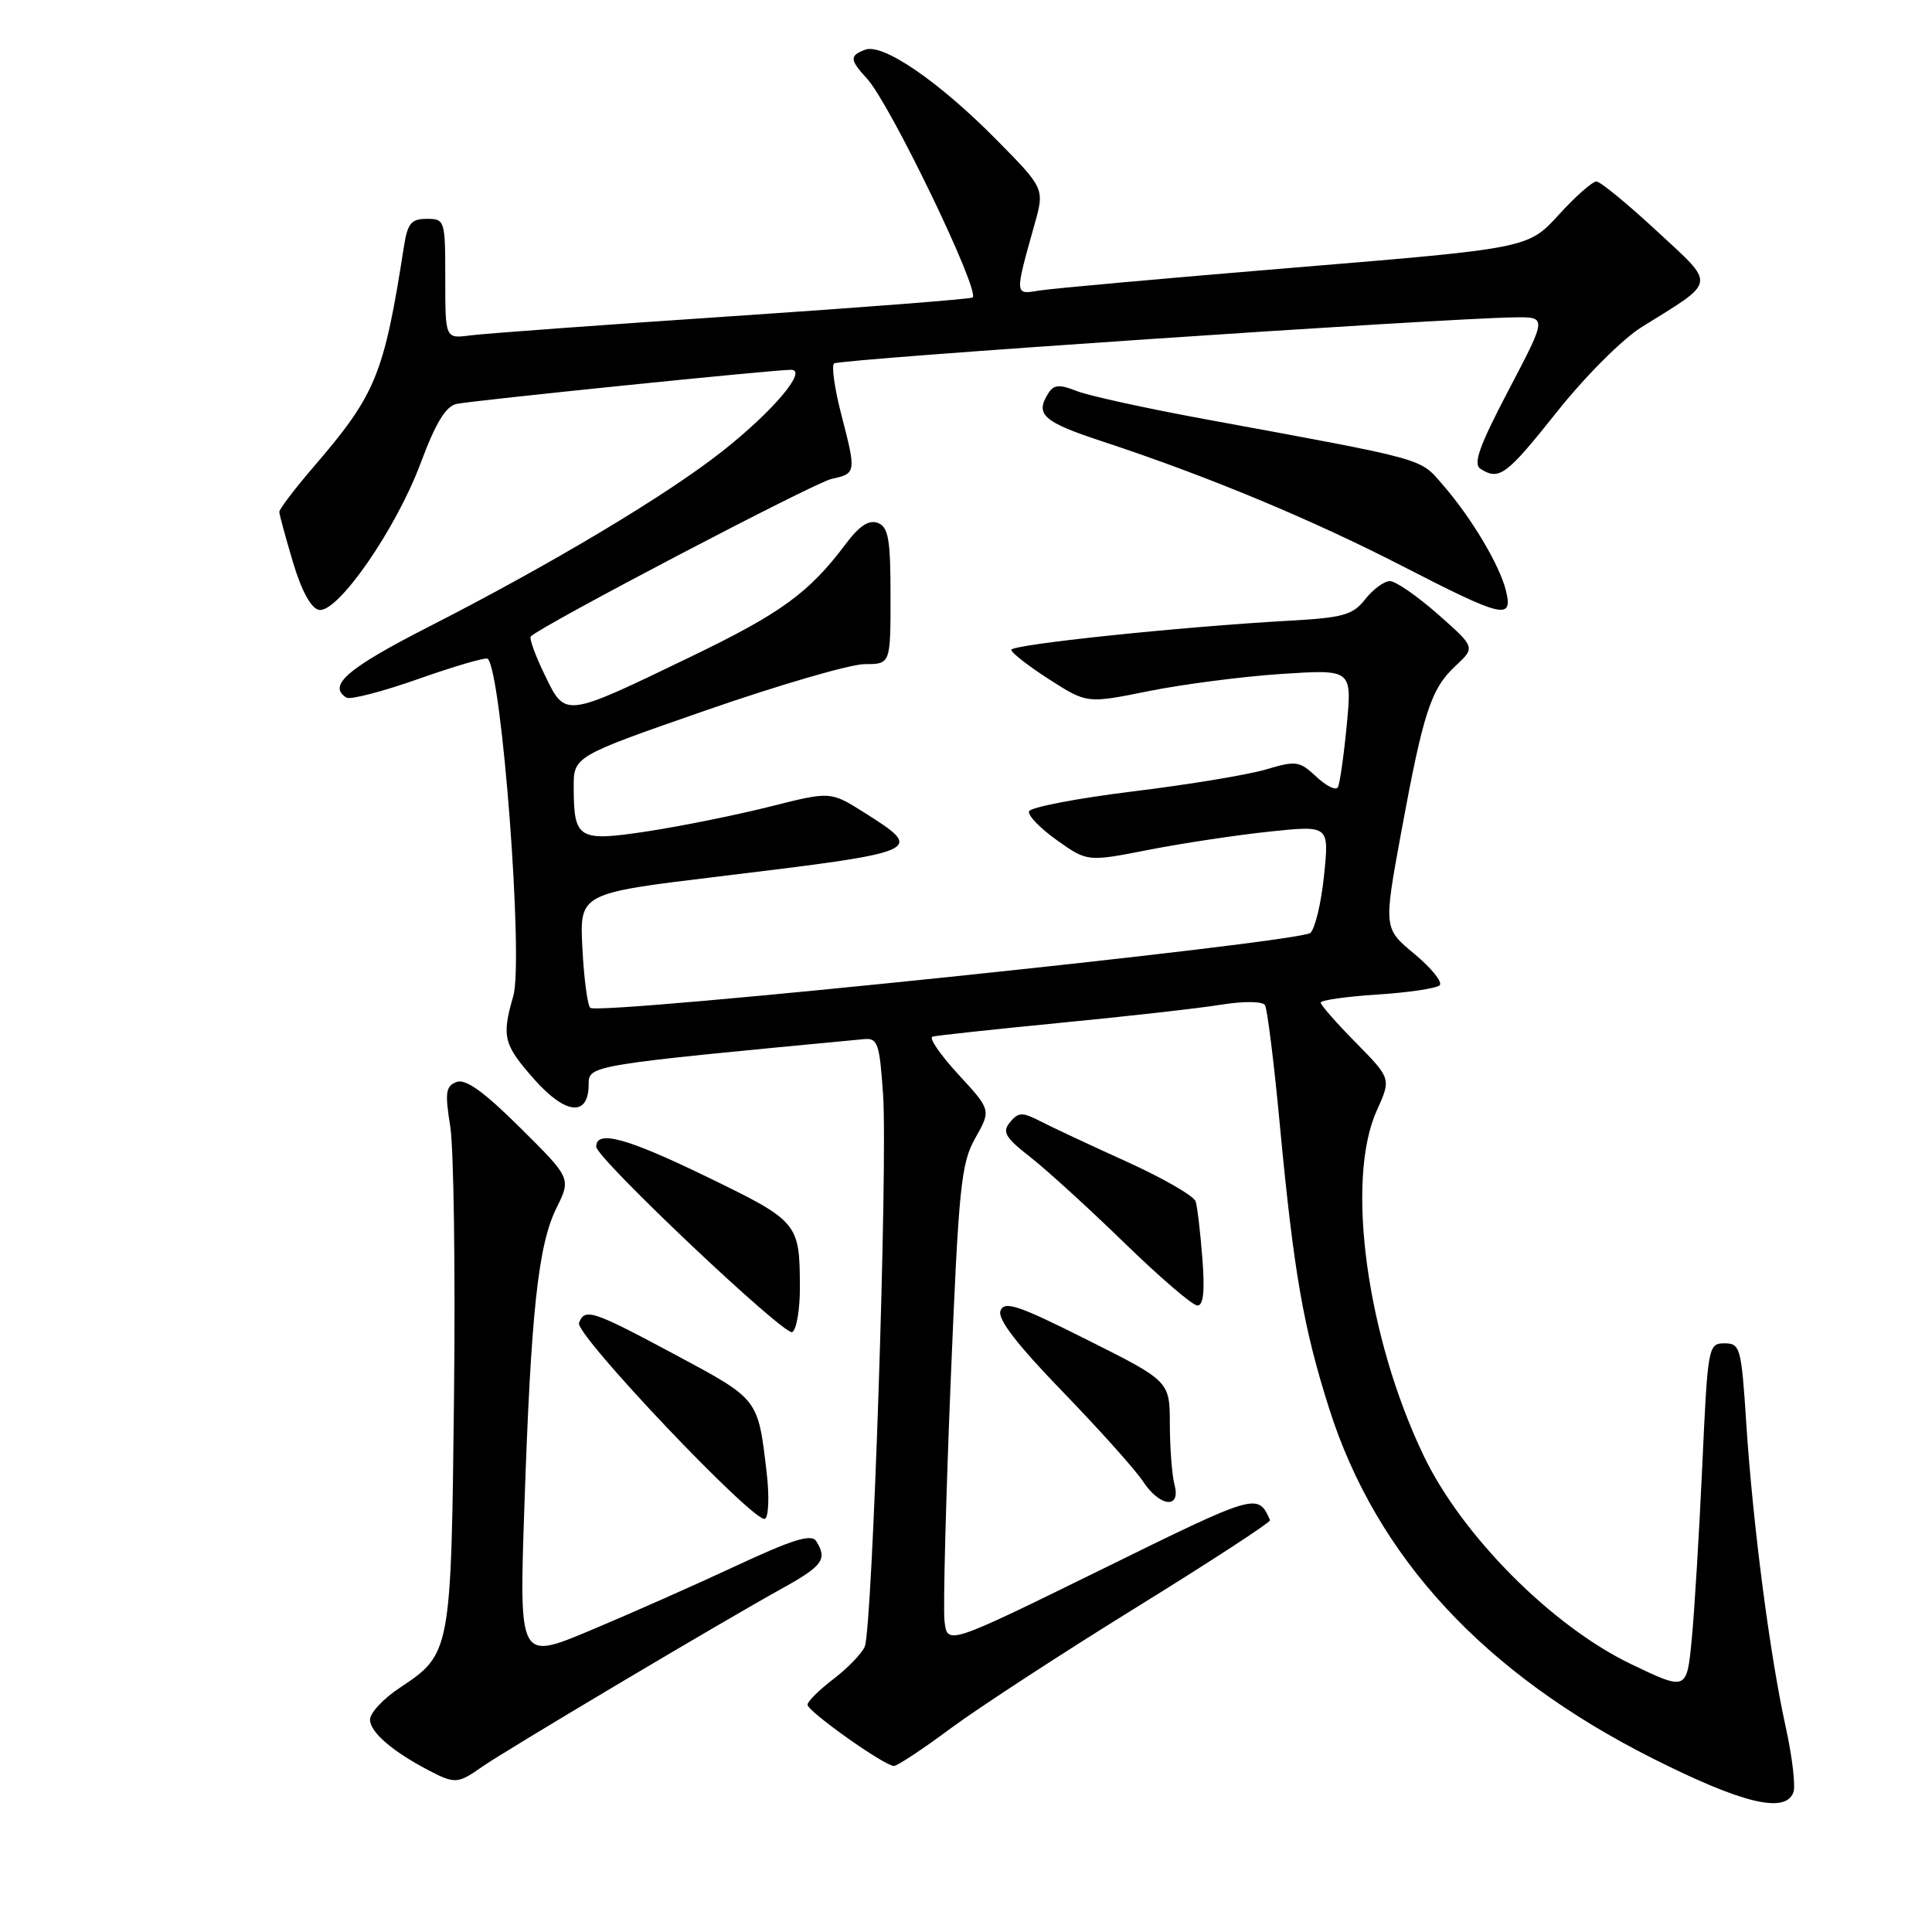 <?xml version="1.0" encoding="UTF-8" standalone="no"?>
<!DOCTYPE svg PUBLIC "-//W3C//DTD SVG 1.1//EN" "http://www.w3.org/Graphics/SVG/1.1/DTD/svg11.dtd" >
<svg xmlns="http://www.w3.org/2000/svg" xmlns:xlink="http://www.w3.org/1999/xlink" version="1.1" viewBox="0 0 256 256">
 <g >
 <path fill="currentColor"
d=" M 237.63 237.51 C 237.95 236.69 237.48 232.75 236.60 228.76 C 234.51 219.28 232.25 201.89 231.39 188.60 C 230.74 178.55 230.59 178.00 228.50 178.00 C 226.35 178.00 226.28 178.39 225.56 194.25 C 225.15 203.19 224.52 213.55 224.16 217.27 C 223.50 224.04 223.50 224.04 216.08 220.48 C 205.64 215.46 193.71 203.47 188.64 192.88 C 181.09 177.13 178.27 156.39 182.42 147.18 C 184.34 142.92 184.34 142.92 179.67 138.17 C 177.10 135.57 175.00 133.17 175.00 132.85 C 175.00 132.53 178.38 132.05 182.52 131.78 C 186.65 131.52 190.36 130.96 190.77 130.55 C 191.17 130.13 189.66 128.27 187.42 126.40 C 183.33 123.01 183.33 123.01 185.67 110.26 C 188.60 94.36 189.60 91.27 192.88 88.22 C 195.50 85.78 195.50 85.78 190.53 81.39 C 187.79 78.98 184.93 77.00 184.17 77.00 C 183.41 77.00 181.94 78.08 180.90 79.40 C 179.25 81.50 177.99 81.85 170.76 82.25 C 156.43 83.05 134.00 85.40 134.00 86.11 C 134.00 86.48 136.26 88.24 139.01 90.01 C 144.03 93.23 144.03 93.23 152.24 91.57 C 156.76 90.66 164.66 89.64 169.80 89.30 C 179.15 88.69 179.15 88.69 178.45 96.09 C 178.06 100.17 177.53 103.87 177.27 104.33 C 177.00 104.78 175.72 104.14 174.41 102.91 C 172.19 100.83 171.73 100.77 167.77 101.95 C 165.44 102.65 157.48 103.97 150.09 104.87 C 142.70 105.78 136.52 106.97 136.35 107.51 C 136.18 108.06 137.86 109.78 140.07 111.35 C 144.09 114.20 144.09 114.20 152.30 112.59 C 156.81 111.71 164.01 110.63 168.31 110.18 C 176.12 109.37 176.12 109.37 175.45 115.93 C 175.09 119.55 174.27 123.00 173.64 123.61 C 172.33 124.89 79.25 134.58 78.21 133.54 C 77.84 133.17 77.37 129.60 77.17 125.62 C 76.80 118.37 76.80 118.37 95.15 116.15 C 122.42 112.85 122.60 112.78 114.52 107.67 C 110.05 104.85 110.05 104.85 102.06 106.87 C 97.66 107.98 90.42 109.44 85.96 110.13 C 76.61 111.56 76.04 111.23 76.02 104.36 C 76.00 100.22 76.00 100.22 93.58 94.11 C 103.25 90.75 112.70 88.00 114.58 88.00 C 118.00 88.00 118.00 88.00 118.00 78.97 C 118.00 71.44 117.72 69.83 116.32 69.29 C 115.14 68.84 113.87 69.67 112.07 72.07 C 107.21 78.55 103.52 81.24 91.51 87.03 C 74.68 95.15 74.94 95.12 72.18 89.43 C 70.93 86.86 70.10 84.57 70.33 84.33 C 71.80 82.87 107.89 63.96 110.18 63.46 C 113.47 62.74 113.48 62.65 111.44 54.78 C 110.59 51.48 110.17 48.50 110.51 48.16 C 111.08 47.59 191.03 42.18 200.74 42.05 C 204.98 42.00 204.98 42.00 199.92 51.65 C 196.00 59.12 195.16 61.48 196.18 62.13 C 198.66 63.70 199.60 63.00 206.29 54.59 C 210.03 49.88 214.99 44.92 217.53 43.34 C 227.57 37.09 227.44 37.94 219.50 30.58 C 215.65 27.01 212.07 24.07 211.55 24.05 C 211.03 24.02 208.78 26.00 206.55 28.45 C 202.50 32.90 202.50 32.90 171.50 35.46 C 154.45 36.87 139.21 38.24 137.63 38.51 C 134.44 39.05 134.44 39.15 137.08 29.74 C 138.42 24.98 138.42 24.98 131.96 18.44 C 124.35 10.75 116.96 5.69 114.63 6.59 C 112.54 7.39 112.58 7.91 114.90 10.44 C 117.93 13.74 129.88 38.49 128.88 39.42 C 128.67 39.62 114.33 40.74 97.00 41.90 C 79.67 43.06 64.04 44.21 62.25 44.45 C 59.00 44.87 59.00 44.87 59.00 36.94 C 59.00 29.18 58.95 29.00 56.55 29.00 C 54.48 29.00 54.00 29.59 53.51 32.75 C 50.87 49.66 49.81 52.26 41.58 61.83 C 39.06 64.76 37.01 67.46 37.01 67.83 C 37.02 68.20 37.84 71.20 38.82 74.50 C 39.96 78.30 41.22 80.61 42.26 80.81 C 44.73 81.29 52.47 70.13 55.72 61.41 C 57.72 56.05 59.06 53.83 60.50 53.52 C 62.62 53.07 102.58 48.99 104.82 49.00 C 107.07 49.00 102.48 54.45 95.73 59.78 C 88.35 65.61 73.05 74.76 56.75 83.08 C 46.02 88.56 43.35 90.86 45.91 92.44 C 46.41 92.75 50.73 91.63 55.51 89.94 C 60.29 88.25 64.39 87.06 64.63 87.29 C 66.51 89.17 69.39 127.25 68.01 131.99 C 66.45 137.38 66.72 138.42 70.82 143.05 C 74.98 147.73 78.00 148.00 78.00 143.67 C 78.00 141.15 78.08 141.14 114.50 137.69 C 116.30 137.52 116.55 138.25 117.01 145.00 C 117.65 154.38 115.60 215.89 114.58 218.20 C 114.17 219.13 112.29 221.07 110.41 222.50 C 108.54 223.93 107.00 225.45 107.00 225.88 C 107.00 226.77 117.21 234.00 118.45 234.00 C 118.89 234.00 122.30 231.75 126.01 228.99 C 129.73 226.24 140.81 219.02 150.63 212.95 C 160.46 206.87 168.40 201.69 168.29 201.43 C 166.66 197.79 166.58 197.82 145.94 207.97 C 125.50 218.01 125.50 218.01 125.15 214.76 C 124.96 212.97 125.33 198.68 125.97 183.01 C 127.03 157.22 127.34 154.16 129.23 150.80 C 131.33 147.08 131.33 147.08 126.97 142.35 C 124.58 139.75 123.04 137.51 123.56 137.36 C 124.08 137.21 131.70 136.39 140.50 135.53 C 149.30 134.68 158.88 133.60 161.78 133.13 C 164.84 132.64 167.29 132.67 167.62 133.19 C 167.92 133.68 168.80 140.70 169.56 148.79 C 171.42 168.53 172.68 175.81 176.12 186.64 C 182.37 206.31 196.62 221.73 218.99 233.00 C 230.82 238.96 236.55 240.35 237.63 237.51 Z  M 63.85 234.13 C 66.86 232.01 95.80 214.80 103.75 210.41 C 109.03 207.48 109.66 206.59 108.15 204.21 C 107.52 203.21 105.04 203.98 97.41 207.54 C 91.96 210.08 83.29 213.92 78.15 216.07 C 68.79 219.99 68.79 219.99 69.48 199.74 C 70.35 173.87 71.30 164.99 73.73 160.08 C 75.68 156.13 75.68 156.13 68.93 149.43 C 64.10 144.64 61.69 142.91 60.49 143.37 C 59.06 143.91 58.94 144.78 59.66 149.25 C 60.12 152.14 60.35 168.21 60.16 184.97 C 59.78 218.95 59.75 219.15 52.97 223.64 C 50.79 225.08 49.01 226.99 49.03 227.88 C 49.06 229.54 52.02 232.08 56.80 234.58 C 60.27 236.39 60.67 236.37 63.85 234.13 Z  M 101.59 195.16 C 100.43 185.26 100.59 185.47 89.50 179.52 C 78.49 173.62 77.49 173.29 76.72 175.29 C 76.14 176.81 100.08 202.01 101.37 201.25 C 101.85 200.96 101.95 198.22 101.59 195.16 Z  M 155.63 196.75 C 155.30 195.51 155.02 191.92 155.01 188.76 C 155.00 183.02 155.00 183.02 144.09 177.55 C 134.95 172.96 133.09 172.33 132.57 173.67 C 132.15 174.77 134.70 178.09 140.82 184.42 C 145.69 189.45 150.47 194.79 151.45 196.29 C 153.68 199.68 156.50 200.00 155.63 196.75 Z  M 105.99 170.69 C 105.96 161.96 105.87 161.85 93.30 155.76 C 82.97 150.76 79.00 149.70 79.00 151.94 C 79.00 153.46 104.01 177.11 104.98 176.51 C 105.54 176.17 105.99 173.55 105.99 170.69 Z  M 159.32 166.75 C 159.06 163.31 158.65 159.91 158.43 159.19 C 158.20 158.47 154.07 156.09 149.26 153.91 C 144.44 151.73 139.29 149.32 137.81 148.55 C 135.46 147.34 134.95 147.36 133.84 148.69 C 132.76 149.99 133.17 150.70 136.53 153.33 C 138.71 155.03 144.32 160.15 149.00 164.70 C 153.68 169.25 158.02 172.98 158.66 172.99 C 159.46 173.00 159.66 171.09 159.32 166.75 Z  M 199.54 78.25 C 198.70 74.85 194.95 68.57 191.16 64.22 C 188.05 60.65 189.41 61.02 159.50 55.51 C 151.80 54.09 144.22 52.43 142.66 51.81 C 140.39 50.91 139.64 50.96 138.92 52.09 C 137.11 54.95 138.18 55.90 146.25 58.55 C 160.05 63.10 173.91 68.87 185.98 75.09 C 199.18 81.88 200.51 82.19 199.54 78.25 Z "/>
</g>
</svg>